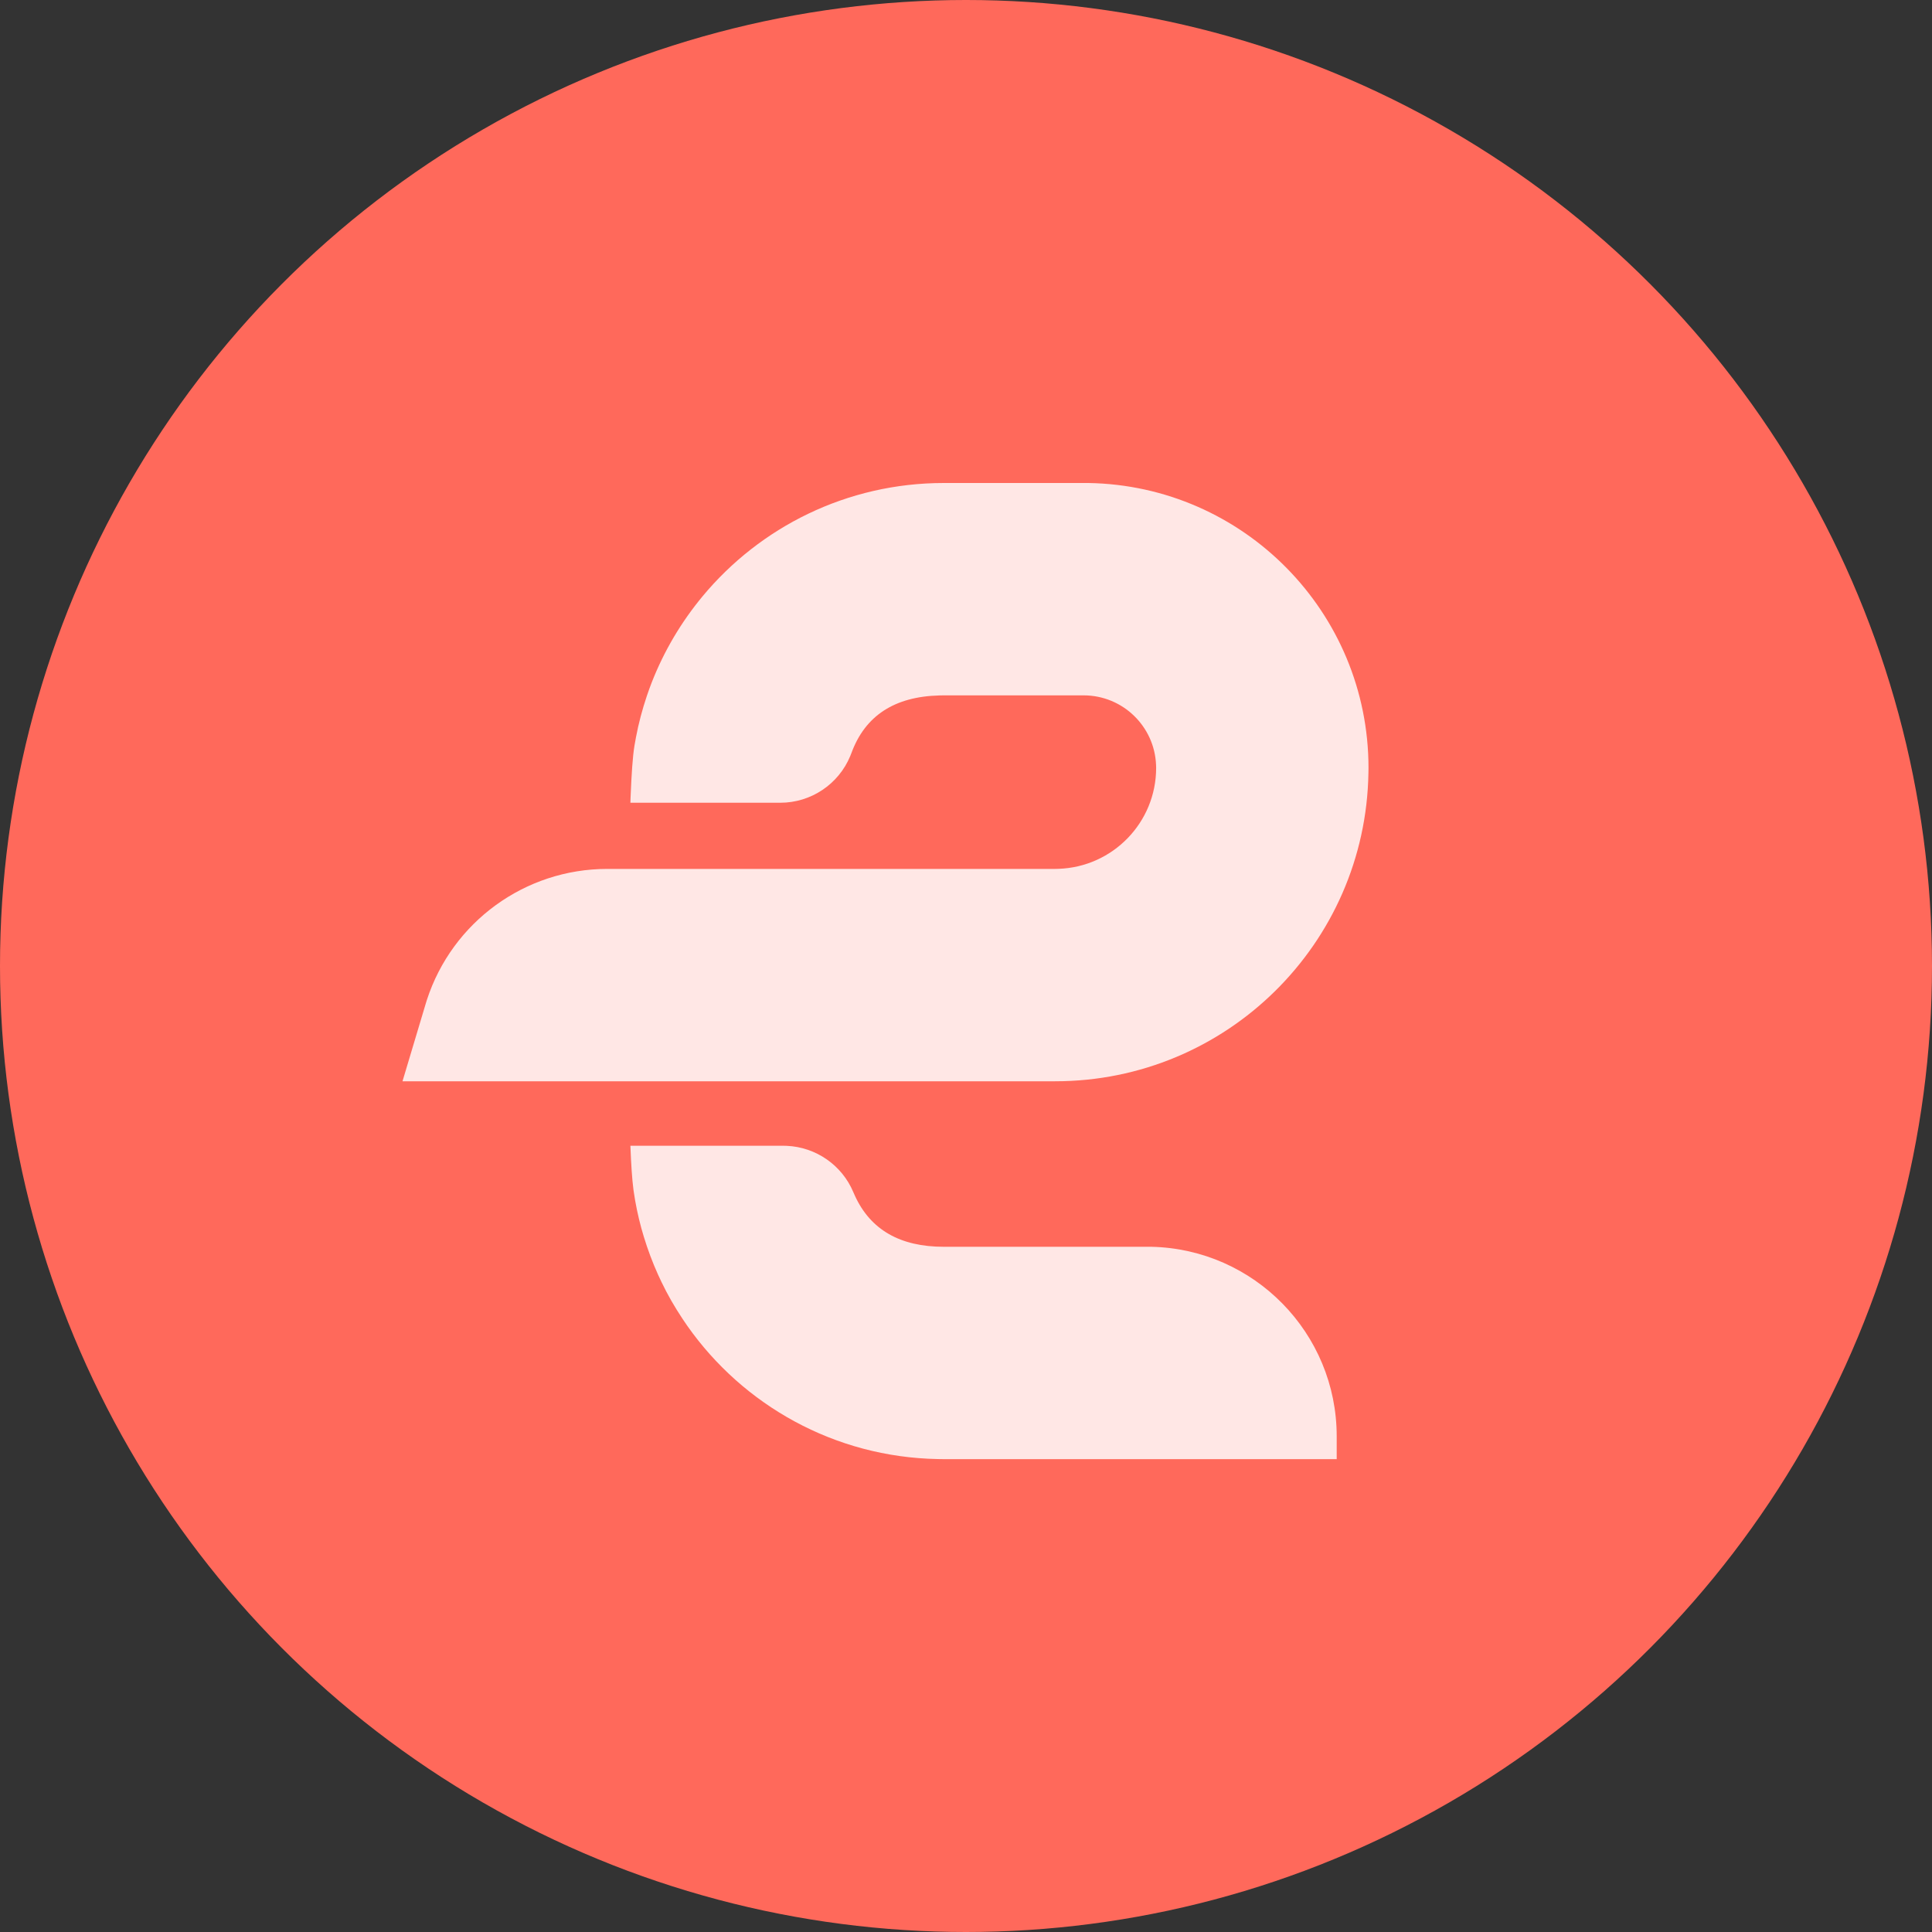 <?xml version="1.0" encoding="UTF-8"?>
<svg width="24px" height="24px" viewBox="0 0 24 24" version="1.1" xmlns="http://www.w3.org/2000/svg" xmlns:xlink="http://www.w3.org/1999/xlink">
    <rect x="0" y="0" width="24" height="24" fill="#333333" stroke="none"/>
    <title>Group</title>
    <g id="e" stroke="none" stroke-width="1" fill="none" fill-rule="evenodd">
        <g id="Group" fill-rule="nonzero">
            <circle id="Oval" fill="#FF695B" cx="12" cy="12" r="12"></circle>
            <path d="M9.732,14.233 L9.773,14.234 C10.136,14.25 10.46,14.474 10.601,14.811 L10.601,14.811 L10.62,14.854 C10.814,15.277 11.182,15.488 11.724,15.488 L11.724,15.488 L14.25,15.488 L14.302,15.488 C15.579,15.516 16.605,16.56 16.605,17.843 L16.605,17.843 L16.605,18.126 L11.724,18.126 L11.651,18.125 C10.365,18.102 9.231,17.454 8.54,16.473 L8.54,16.473 L8.48,16.385 C8.382,16.238 8.293,16.084 8.216,15.923 L8.216,15.923 L8.174,15.833 C8.106,15.682 8.047,15.525 7.998,15.364 L7.998,15.364 L7.966,15.254 C7.926,15.106 7.894,14.954 7.872,14.8 L7.872,14.8 L7.868,14.77 C7.852,14.647 7.84,14.468 7.831,14.233 L7.831,14.233 L9.732,14.233 Z M13.461,6 L13.52,6 C15.447,6.032 17,7.604 17,9.539 L17,9.539 L16.999,9.603 C16.965,11.723 15.236,13.432 13.107,13.432 L13.107,13.432 L5,13.432 L5.287,12.473 L5.303,12.421 C5.618,11.453 6.521,10.794 7.543,10.794 L7.543,10.794 L13.107,10.794 L13.148,10.793 C13.822,10.771 14.362,10.218 14.362,9.539 L14.362,9.539 L14.361,9.503 C14.342,9.022 13.946,8.638 13.461,8.638 L13.461,8.638 L11.724,8.638 L11.671,8.639 C11.111,8.653 10.747,8.891 10.577,9.354 L10.577,9.354 L10.562,9.392 C10.417,9.742 10.074,9.972 9.693,9.972 L9.693,9.972 L7.831,9.972 L7.833,9.91 C7.845,9.608 7.86,9.394 7.881,9.266 L7.881,9.266 L7.9,9.16 C7.933,8.984 7.979,8.813 8.035,8.646 L8.035,8.646 L8.065,8.56 C8.211,8.159 8.422,7.788 8.684,7.461 L8.684,7.461 L8.727,7.408 C9.441,6.548 10.519,6 11.724,6 L11.724,6 L13.461,6 Z" id="Clip-2" fill="#FFE7E5"></path>
        </g>
    </g>
</svg>